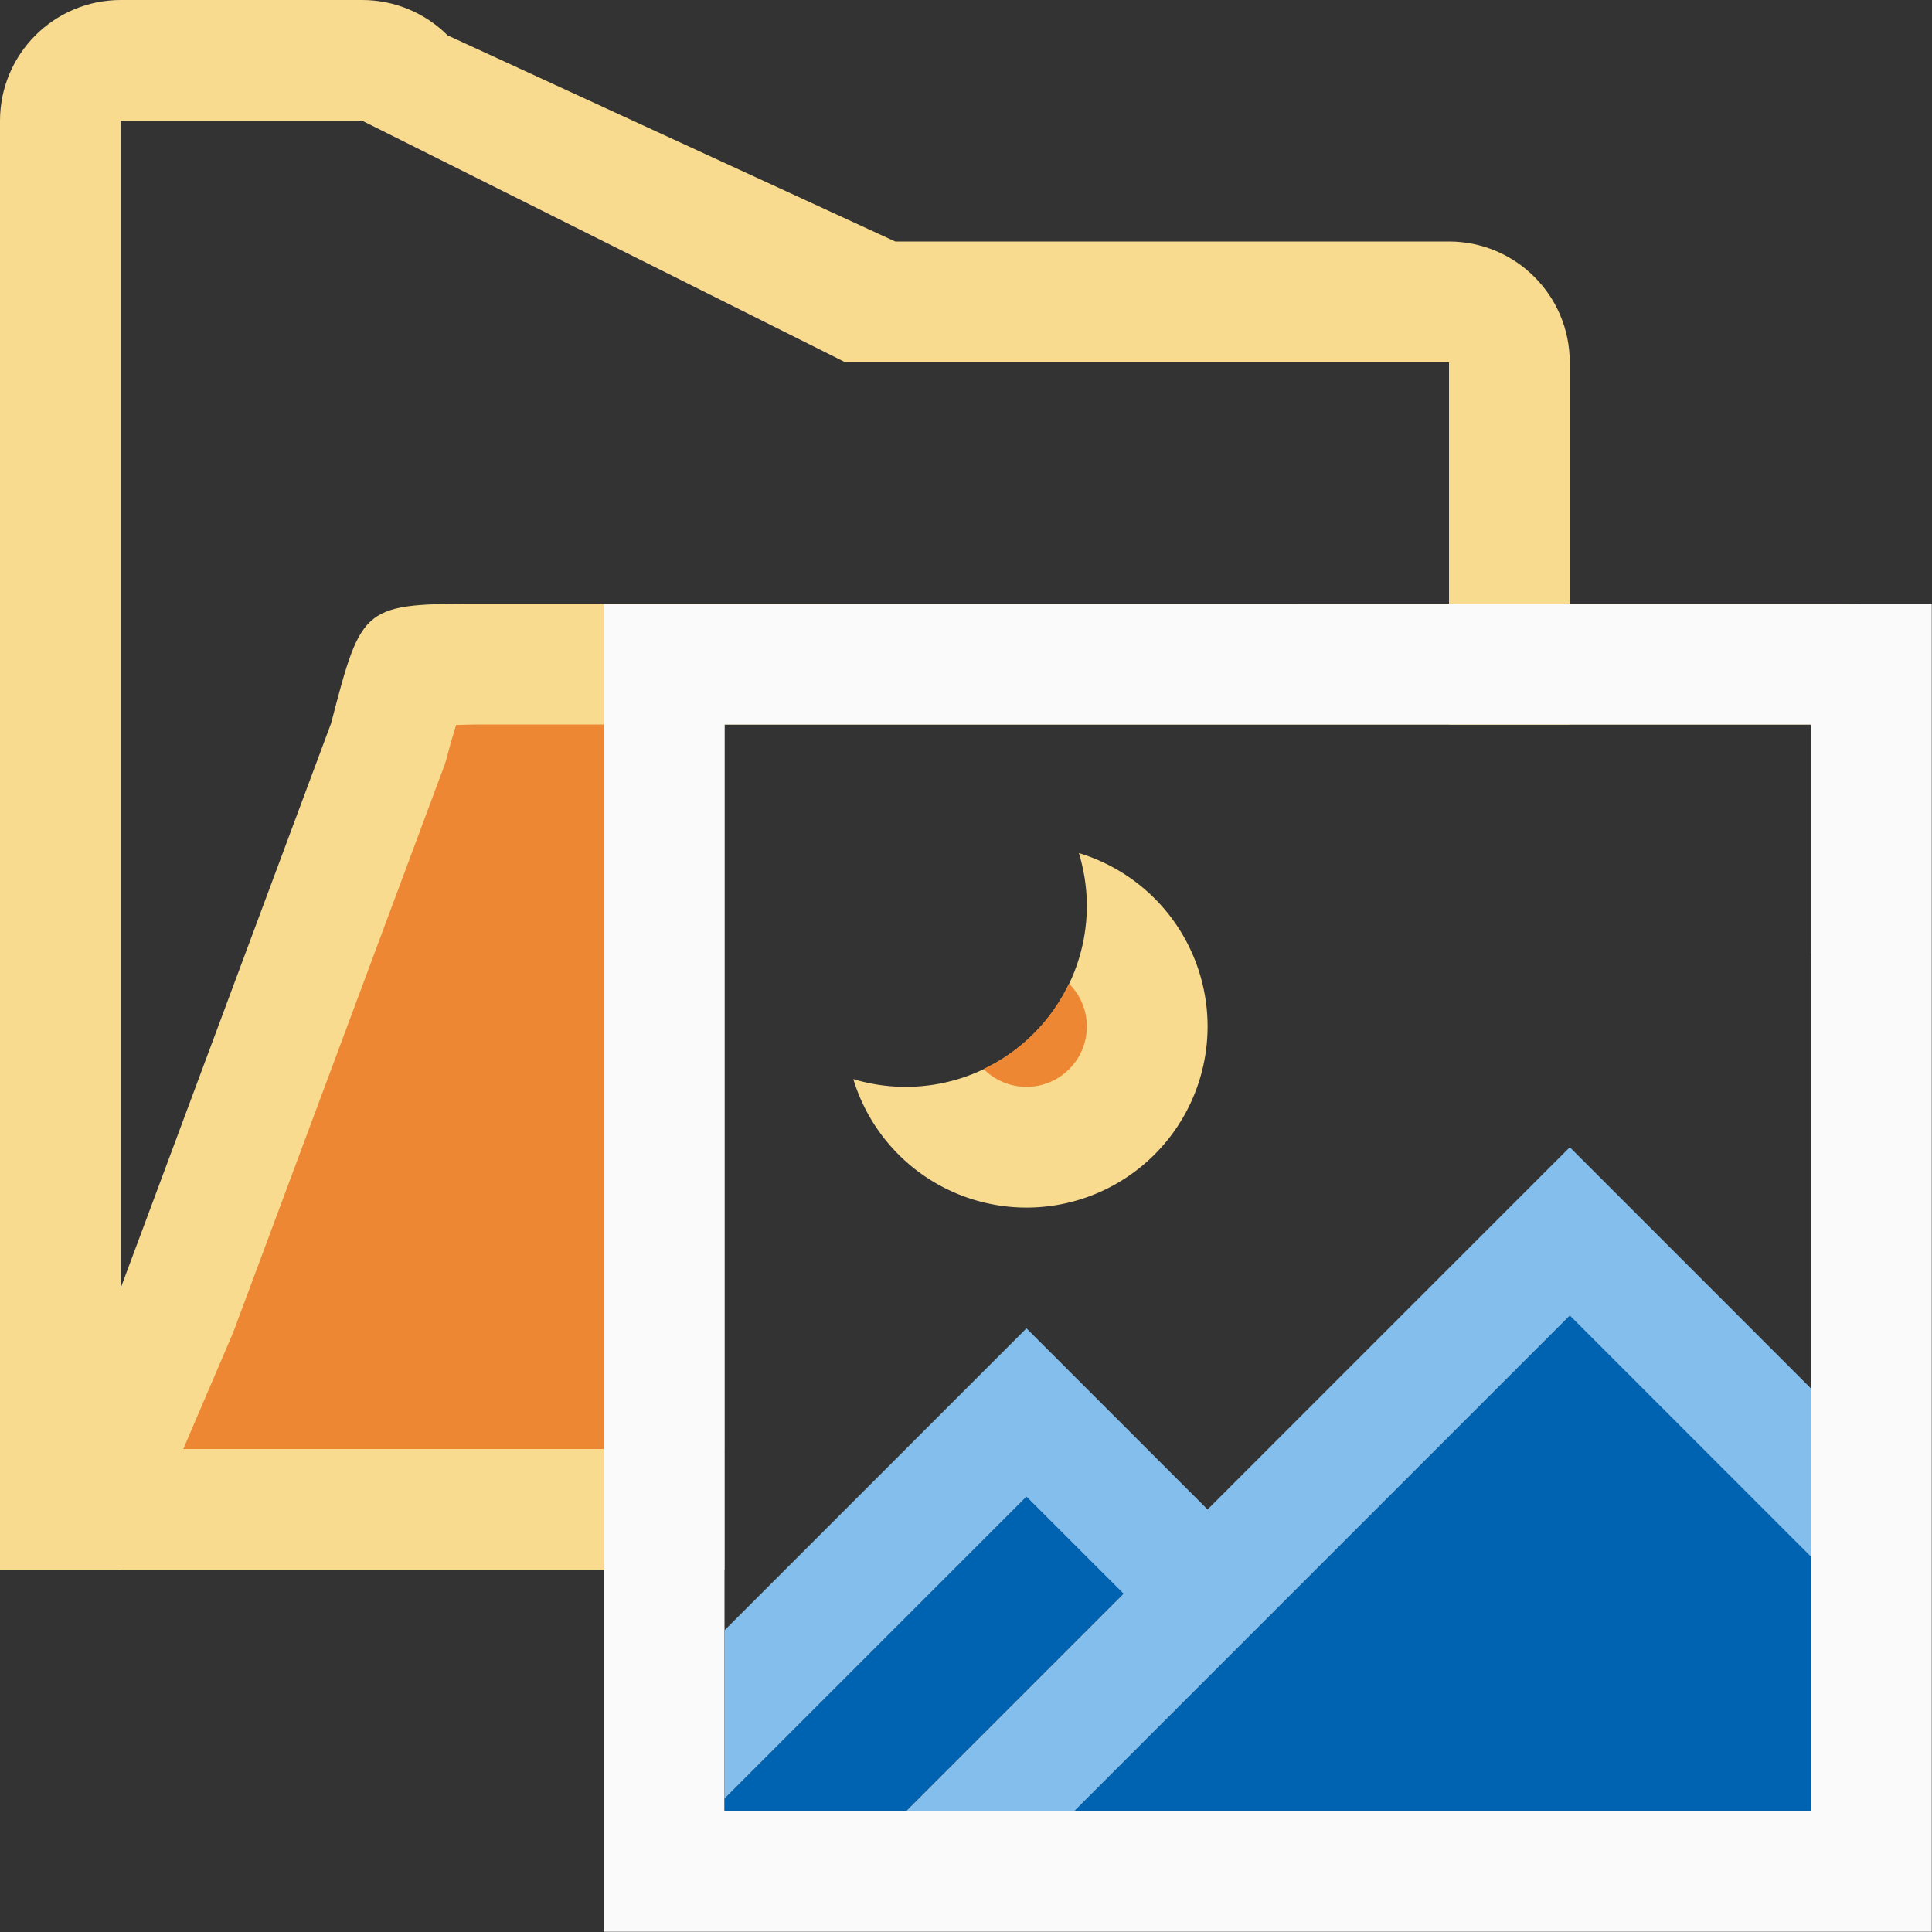 <svg viewBox="0 0 16 16" xmlns="http://www.w3.org/2000/svg">
<rect x="0" y="0" width="16" height="16" fill="#333333" stroke="none"/>
/&amp;amp;amp;amp;amp;amp;gt;<g fill-rule="evenodd"><path d="m4.021 5c-1.021 0-1.021-.001-1.279.99l-1.742 4.676-1 2.334h1 5v-7h9v1.893l.744-1.9c.298-.993.298-.992-.744-.992h-1-1z" fill="#f8db8f"/><path d="m1 0c-.552 0-1.0.448-1 1v12h1v-12h2l4 2h5v1 2h1v-3c-0-.552-.448-1-1-1h-4.586l-3.707-1.707c-.188-.188-.442-.293-.707-.293z" fill="#f8db8f"/><path d="m4.021 6c-.127 0-.161.002-.244.004-.023.081-.036.113-.068.238a1 1 0 0 1 -.029.098l-1.742 4.676a1 1 0 0 1 -.018.045l-.402.939h4.482v-6z" fill="#ed8733"/></g><g transform="matrix(.846 0 0 .846 2.462 2.462)"><path d="m3 3v13h13v-13zm1.182 1.182h10.636l-0 10.636h-10.636z" fill="#fafafa" stroke-width=".812"/><g transform="matrix(1.182 0 0 1.182 -2.909 -2.909)"><path d="m8.934 7.064a1.5 1.5 0 0 1 .066.436 1.5 1.5 0 0 1 -1.5 1.5 1.5 1.5 0 0 1 -.434-.064 1.5 1.5 0 0 0 1.434 1.064 1.5 1.5 0 0 0 1.5-1.5 1.5 1.5 0 0 0 -1.066-1.436z" fill="#f8db8f" stroke-width=".846"/><path d="m8.852 8.145a1.5 1.5 0 0 1 -.707.707.5.5 0 0 0 .355.148.5.5 0 0 0 .5-.5.5.5 0 0 0 -.148-.355z" fill="#ed8733" stroke-width=".846"/><g><path d="m13 9.5-3 3-1.5-1.5-2.5 2.5v1.395l2.5-2.5.803.803-1.803 1.803h1.395l4.105-4.105 2 2v-1.395z" fill="#83beec" stroke-width=".65"/><path d="m13 10.895-4.105 4.105h6.105v-2.105zm-4.5 1.5-2.5 2.5v.105h1.5l1.803-1.803z" fill="#0063b1" stroke-width=".688"/></g></g></g></svg>